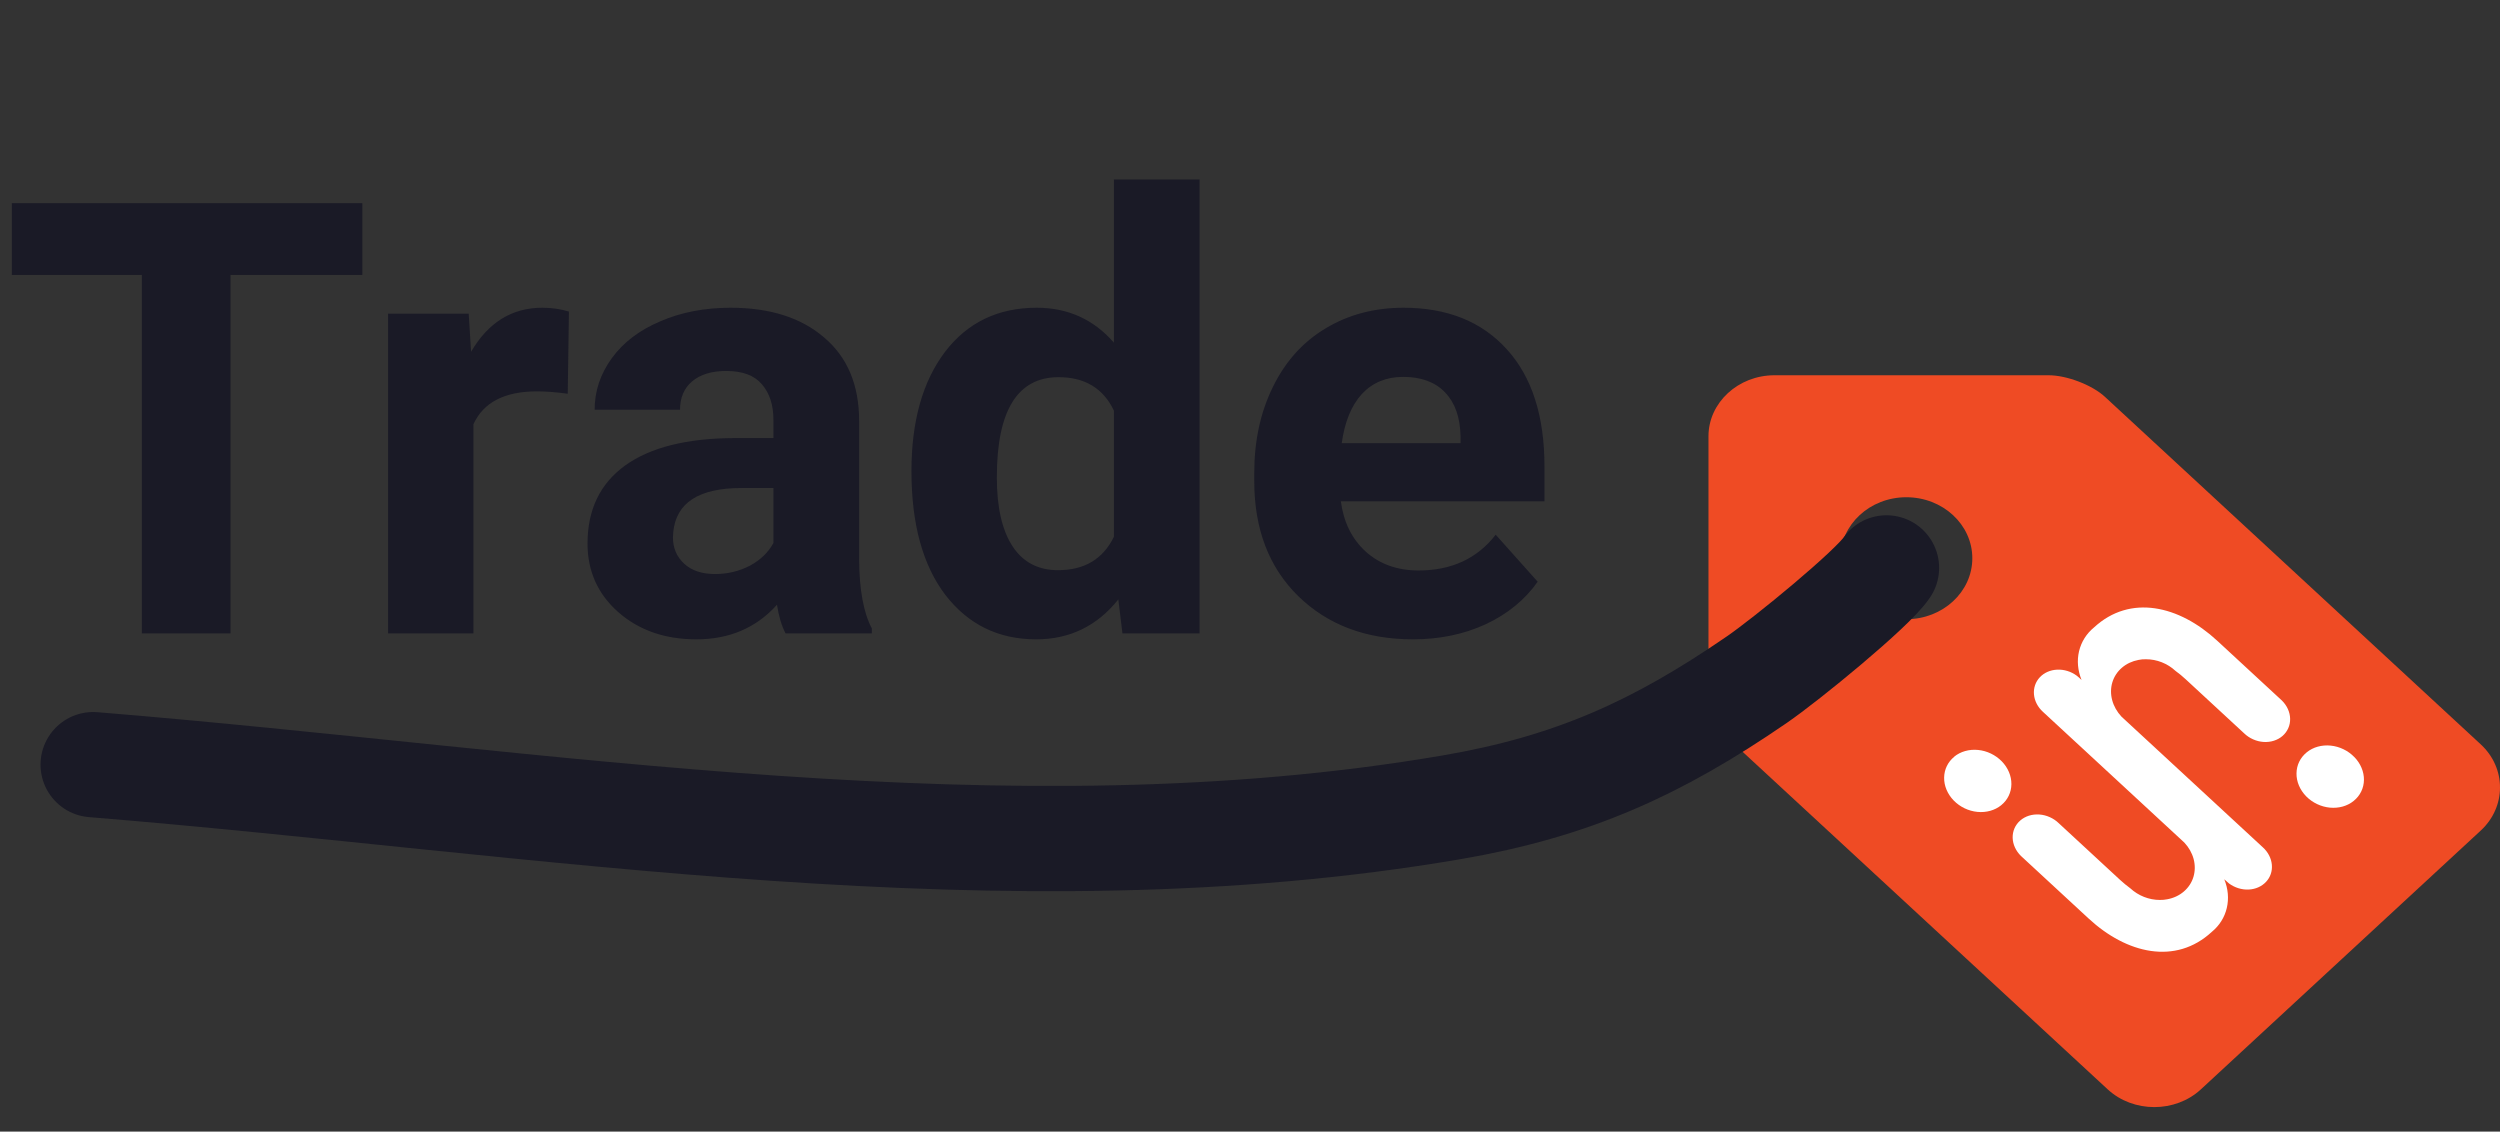 <svg width="95" height="43" viewBox="0 0 95 43" fill="none" xmlns="http://www.w3.org/2000/svg">
    <rect x="0" y="0" width="95" height="43" fill="#333333" stroke="none"/>
    <path d="M64.922 16.578V26.21C64.922 26.847 65.321 27.738 65.808 28.188L80.091 41.394C81.065 42.295 82.662 42.295 83.635 41.394L94.269 31.561C95.244 30.661 95.244 29.186 94.268 28.285L79.987 15.079C79.501 14.629 78.536 14.26 77.849 14.26H67.428C66.05 14.26 64.922 15.303 64.922 16.578ZM74.948 21.213C74.948 22.493 73.825 23.53 72.441 23.53C71.056 23.53 69.935 22.493 69.935 21.213C69.935 19.933 71.056 18.895 72.441 18.895C73.825 18.895 74.948 19.933 74.948 21.213Z" fill="#EF4B24"/>
    <path d="M79.572 23.843C79.286 24.077 79.089 24.391 79.004 24.746C78.92 25.1 78.953 25.48 79.099 25.838C79.041 25.781 78.98 25.727 78.916 25.676C78.701 25.517 78.435 25.435 78.174 25.447C77.913 25.458 77.676 25.562 77.512 25.738C77.348 25.913 77.269 26.147 77.291 26.39C77.313 26.634 77.434 26.87 77.631 27.049L83.005 32.018C83.175 32.2 83.297 32.415 83.358 32.643C83.418 32.871 83.416 33.104 83.351 33.32C83.287 33.536 83.161 33.727 82.987 33.877C82.814 34.026 82.597 34.128 82.358 34.172C82.266 34.191 82.171 34.199 82.074 34.198C81.872 34.198 81.667 34.159 81.474 34.083C81.281 34.007 81.103 33.895 80.952 33.756C80.816 33.656 80.685 33.548 80.561 33.434L78.231 31.28C78.133 31.185 78.017 31.107 77.891 31.051C77.764 30.994 77.629 30.96 77.493 30.951C77.358 30.942 77.224 30.957 77.099 30.996C76.975 31.036 76.862 31.098 76.769 31.18C76.674 31.262 76.601 31.362 76.551 31.474C76.502 31.587 76.478 31.709 76.481 31.834C76.484 31.959 76.513 32.085 76.568 32.204C76.623 32.324 76.701 32.434 76.799 32.529L79.371 34.907C80.811 36.239 82.671 36.684 84.049 35.41C84.336 35.175 84.534 34.861 84.618 34.505C84.702 34.15 84.669 33.77 84.522 33.412C84.58 33.468 84.641 33.522 84.704 33.573C84.92 33.732 85.186 33.815 85.447 33.803C85.708 33.791 85.945 33.687 86.109 33.511C86.274 33.336 86.353 33.102 86.33 32.858C86.308 32.614 86.186 32.378 85.989 32.199L80.616 27.232C80.445 27.049 80.324 26.834 80.263 26.606C80.202 26.378 80.204 26.145 80.269 25.929C80.334 25.713 80.459 25.522 80.633 25.373C80.807 25.223 81.024 25.122 81.263 25.077C81.355 25.057 81.45 25.049 81.546 25.052C81.749 25.051 81.954 25.09 82.147 25.166C82.341 25.242 82.518 25.354 82.669 25.494C82.806 25.593 82.937 25.701 83.06 25.816L85.278 27.867C85.477 28.058 85.742 28.176 86.015 28.194C86.289 28.212 86.549 28.129 86.738 27.964C86.927 27.799 87.031 27.564 87.025 27.312C87.02 27.06 86.906 26.81 86.71 26.618L84.249 24.343C82.805 23.01 80.949 22.57 79.572 23.843Z"
          fill="white"/>
    <path d="M74.261 28.757C74.019 28.953 73.881 29.239 73.877 29.55C73.872 29.861 74.003 30.173 74.239 30.417L74.243 30.421C74.48 30.664 74.803 30.819 75.141 30.852C75.479 30.885 75.805 30.794 76.046 30.598L76.049 30.595C76.292 30.398 76.43 30.111 76.433 29.799C76.437 29.487 76.305 29.175 76.068 28.931C75.83 28.687 75.506 28.531 75.167 28.498C74.827 28.465 74.5 28.557 74.258 28.755L74.261 28.757Z" fill="white"/>
    <path d="M89.444 30.431C89.687 30.234 89.826 29.949 89.83 29.638C89.834 29.326 89.704 29.014 89.467 28.77L89.463 28.767C89.227 28.523 88.904 28.367 88.566 28.333C88.227 28.299 87.901 28.39 87.658 28.586L87.651 28.593C87.531 28.691 87.435 28.811 87.369 28.948C87.303 29.084 87.269 29.234 87.267 29.389C87.265 29.543 87.296 29.7 87.359 29.849C87.422 29.998 87.515 30.137 87.632 30.258C87.75 30.378 87.89 30.479 88.045 30.553C88.2 30.627 88.366 30.674 88.534 30.69C88.702 30.706 88.868 30.692 89.025 30.648C89.18 30.604 89.323 30.531 89.442 30.433L89.444 30.431Z" fill="white"/>
    <path d="M3.54 29.057C20.676 30.453 38.272 33.569 55.164 30.677C59.768 29.889 62.983 28.42 66.753 25.831C67.889 25.051 71.161 22.372 71.687 21.58" stroke="#1A1A26" stroke-width="4" stroke-linecap="round"/>
    <path d="M13.769 10.447H8.76V24.07H5.391V10.447H0.449V7.718H13.769V10.447ZM21.574 14.962C21.132 14.902 20.743 14.872 20.406 14.872C19.178 14.872 18.373 15.288 17.991 16.119V24.07H14.746V11.919H17.811L17.901 13.367C18.553 12.252 19.455 11.694 20.608 11.694C20.967 11.694 21.304 11.743 21.619 11.84L21.574 14.962ZM29.851 24.07C29.701 23.778 29.592 23.415 29.525 22.981C28.739 23.857 27.717 24.295 26.459 24.295C25.269 24.295 24.28 23.95 23.494 23.261C22.715 22.573 22.326 21.704 22.326 20.656C22.326 19.368 22.802 18.38 23.752 17.691C24.711 17.002 26.092 16.654 27.896 16.647H29.39V15.95C29.39 15.389 29.244 14.94 28.952 14.603C28.668 14.266 28.215 14.097 27.593 14.097C27.047 14.097 26.616 14.228 26.302 14.49C25.995 14.752 25.841 15.112 25.841 15.569H22.596C22.596 14.865 22.813 14.213 23.247 13.614C23.681 13.015 24.295 12.547 25.089 12.211C25.883 11.866 26.773 11.694 27.762 11.694C29.259 11.694 30.446 12.072 31.322 12.828C32.205 13.577 32.647 14.633 32.647 15.995V21.262C32.654 22.415 32.815 23.288 33.13 23.879V24.07H29.851ZM27.166 21.813C27.646 21.813 28.087 21.708 28.492 21.498C28.896 21.281 29.195 20.993 29.39 20.634V18.545H28.177C26.553 18.545 25.688 19.106 25.583 20.229L25.572 20.42C25.572 20.824 25.714 21.158 25.998 21.42C26.283 21.682 26.672 21.813 27.166 21.813ZM34.635 17.904C34.635 16.01 35.058 14.502 35.904 13.379C36.757 12.256 37.922 11.694 39.397 11.694C40.579 11.694 41.556 12.136 42.328 13.019V6.82H45.584V24.07H42.653L42.496 22.779C41.688 23.789 40.647 24.295 39.374 24.295C37.944 24.295 36.795 23.733 35.926 22.61C35.065 21.48 34.635 19.911 34.635 17.904ZM37.88 18.14C37.88 19.278 38.079 20.151 38.476 20.757C38.872 21.363 39.449 21.667 40.205 21.667C41.208 21.667 41.916 21.244 42.328 20.398V15.602C41.923 14.756 41.223 14.333 40.227 14.333C38.663 14.333 37.88 15.602 37.88 18.14ZM53.693 24.295C51.911 24.295 50.459 23.748 49.335 22.655C48.22 21.562 47.662 20.106 47.662 18.286V17.972C47.662 16.752 47.898 15.662 48.37 14.704C48.841 13.738 49.508 12.997 50.369 12.48C51.237 11.956 52.225 11.694 53.334 11.694C54.996 11.694 56.302 12.218 57.253 13.266C58.211 14.315 58.69 15.801 58.69 17.725V19.05H50.953C51.057 19.844 51.372 20.48 51.896 20.959C52.428 21.438 53.098 21.678 53.906 21.678C55.157 21.678 56.134 21.225 56.837 20.319L58.432 22.105C57.946 22.794 57.287 23.332 56.456 23.722C55.624 24.104 54.704 24.295 53.693 24.295ZM53.322 14.322C52.678 14.322 52.154 14.539 51.75 14.973C51.353 15.408 51.099 16.029 50.986 16.838H55.501V16.579C55.486 15.861 55.291 15.306 54.917 14.917C54.543 14.52 54.011 14.322 53.322 14.322Z"
          fill="#1A1A26"/>
</svg>
